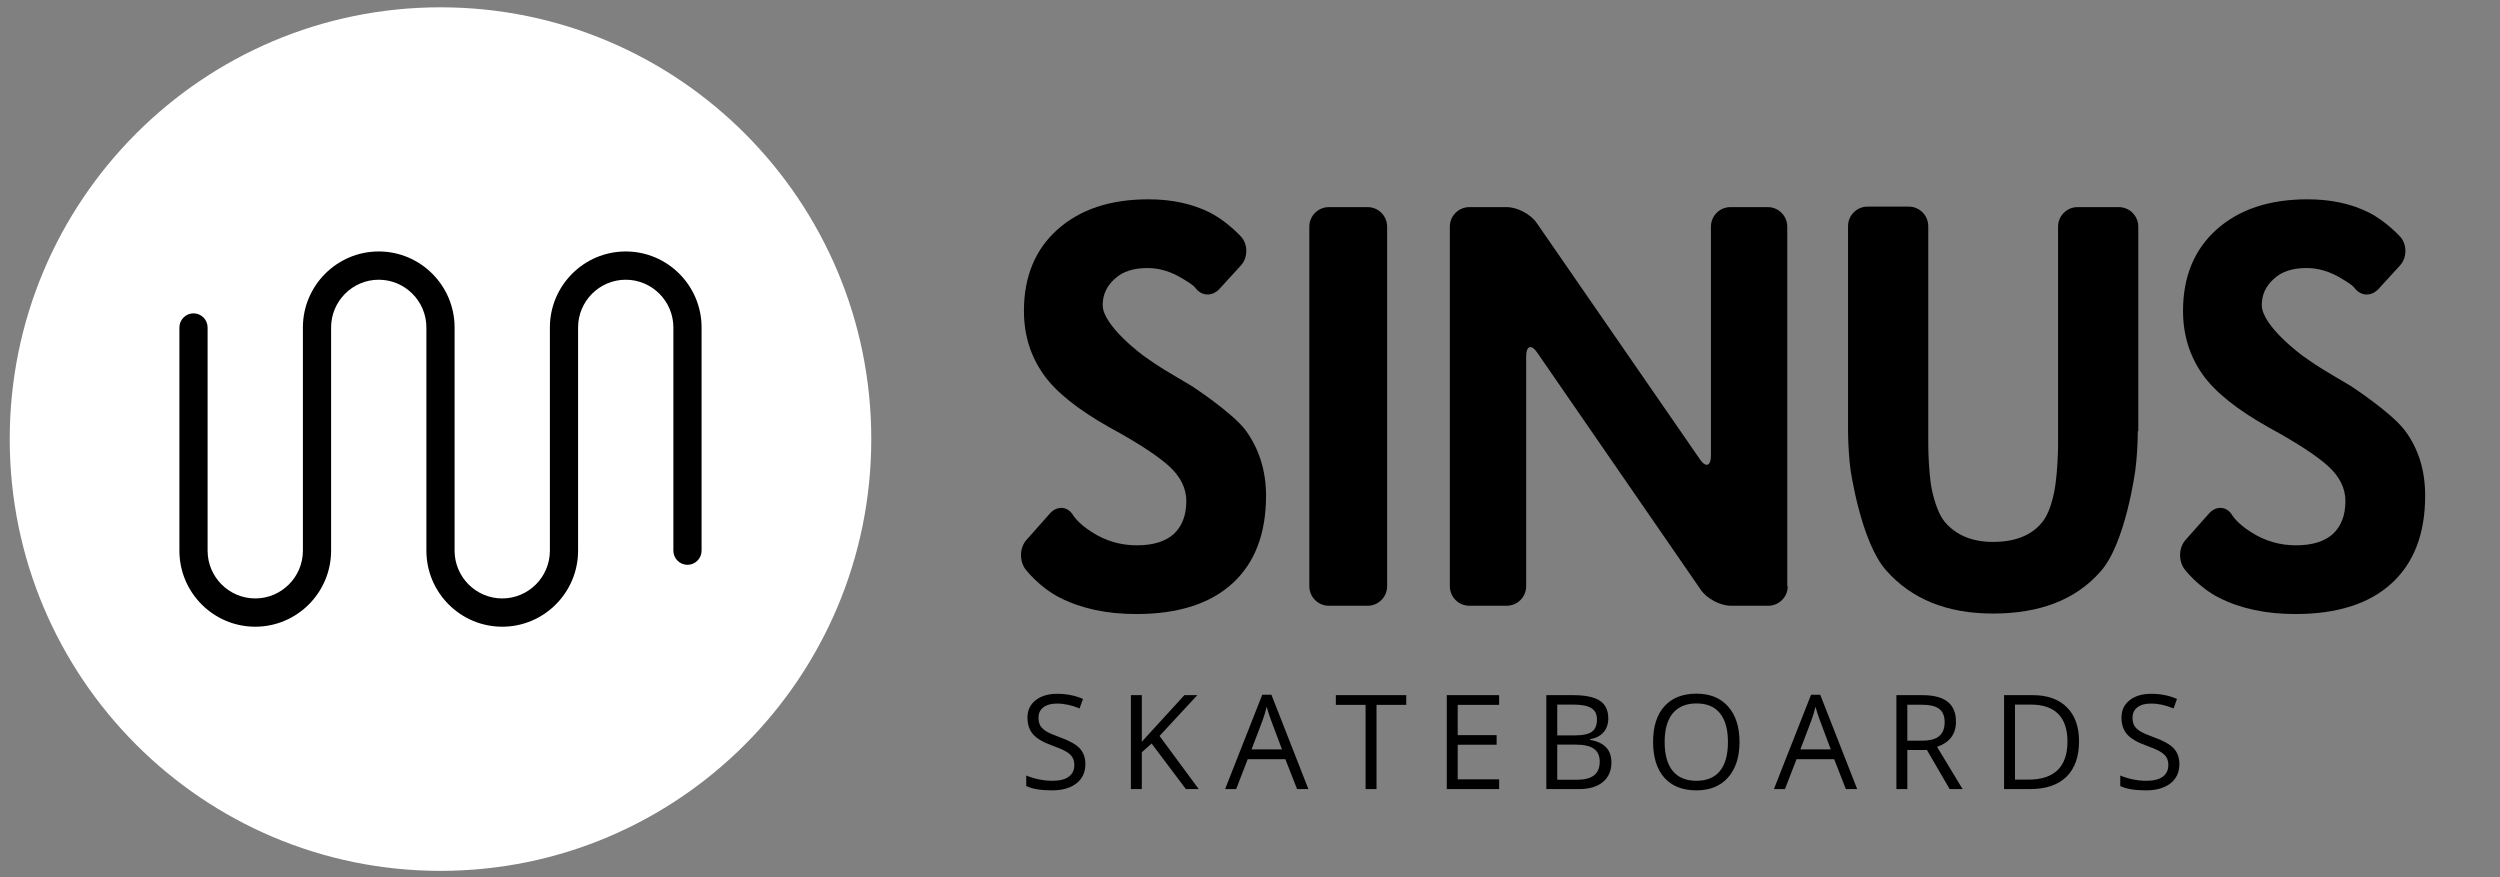 <svg width="171" height="60" viewBox="0 0 171 60" fill="none" xmlns="http://www.w3.org/2000/svg">
<rect x="0" y="0" width="171" height="60" fill="#808080" stroke="none"/>
<g clip-path="url(#clip0_7_2)">
<path d="M86.598 33.9C86.598 36.5 85.834 38.5 84.304 39.9C82.774 41.3 80.579 42 77.719 42C75.724 42 73.994 41.633 72.531 40.9C71.068 40.167 70.137 38.933 70.137 38.933C69.704 38.333 69.738 37.433 70.237 36.9L71.833 35.1C72.332 34.567 73.03 34.633 73.396 35.233C73.396 35.233 73.728 35.8 74.693 36.4C75.624 37 76.655 37.3 77.752 37.3C78.883 37.3 79.714 37.033 80.28 36.533C80.845 36 81.144 35.267 81.144 34.267C81.144 33.4 80.745 32.6 79.981 31.9C79.216 31.2 77.852 30.3 75.89 29.233C73.762 28.033 72.232 26.833 71.367 25.6C70.502 24.367 70.037 22.933 70.037 21.267C70.037 18.933 70.802 17.067 72.332 15.7C73.861 14.333 75.923 13.633 78.55 13.633C80.147 13.633 81.543 13.933 82.741 14.533C83.938 15.133 84.902 16.2 84.902 16.2C85.368 16.733 85.368 17.633 84.869 18.167L83.406 19.767C82.907 20.3 82.175 20.267 81.743 19.667C81.743 19.667 81.61 19.467 80.845 19.033C80.08 18.567 79.282 18.333 78.484 18.333C77.553 18.333 76.788 18.567 76.256 19.067C75.691 19.567 75.424 20.167 75.424 20.867C75.424 22.3 78.218 24.333 78.218 24.333C78.817 24.767 79.482 25.2 79.714 25.333C79.947 25.467 80.878 26.033 81.51 26.4C81.51 26.4 84.27 28.2 85.202 29.433C86.1 30.667 86.598 32.167 86.598 33.9Z" fill="black"/>
<path d="M94.879 40.1C94.879 40.833 94.281 41.433 93.549 41.433H90.888C90.157 41.433 89.558 40.833 89.558 40.1V15.5C89.558 14.767 90.157 14.167 90.888 14.167H93.549C94.281 14.167 94.879 14.767 94.879 15.5V40.1Z" fill="black"/>
<path d="M122.282 40.1C122.282 40.833 121.683 41.433 120.952 41.433H118.391C117.659 41.433 116.728 40.933 116.329 40.333L105.155 24.133C104.756 23.533 104.39 23.633 104.39 24.367V40.1C104.39 40.833 103.792 41.433 103.06 41.433H100.499C99.768 41.433 99.169 40.833 99.169 40.1V15.5C99.169 14.767 99.768 14.167 100.499 14.167H103.06C103.792 14.167 104.723 14.667 105.122 15.267L116.263 31.4C116.662 32 117.028 31.9 117.028 31.167V15.5C117.028 14.767 117.626 14.167 118.358 14.167H120.918C121.65 14.167 122.249 14.767 122.249 15.5V40.1H122.282Z" fill="black"/>
<path d="M146.226 29.5C146.226 30.233 146.16 31.4 146.06 32.133C146.06 32.133 145.395 37.2 143.666 39.1C141.969 41.033 139.509 41.967 136.316 41.967C133.157 41.967 130.729 40.967 129 39C127.27 37.033 126.572 32.1 126.572 32.1C126.472 31.367 126.406 30.2 126.406 29.467V15.467C126.406 14.733 127.004 14.133 127.736 14.133H130.563C131.294 14.133 131.893 14.733 131.893 15.467V30.4C131.893 31.133 131.959 32.3 132.059 33.033C132.059 33.033 132.292 34.8 133.024 35.7C133.789 36.6 134.886 37.067 136.316 37.067C137.812 37.067 138.943 36.633 139.675 35.733C140.406 34.867 140.606 33.033 140.606 33.033C140.706 32.3 140.772 31.133 140.772 30.4V15.5C140.772 14.767 141.371 14.167 142.102 14.167H144.929C145.661 14.167 146.259 14.767 146.259 15.5V29.5H146.226Z" fill="black"/>
<path d="M165.881 33.9C165.881 36.5 165.116 38.5 163.586 39.9C162.056 41.3 159.861 42 157.001 42C155.006 42 153.276 41.633 151.813 40.9C150.35 40.167 149.419 38.933 149.419 38.933C148.986 38.333 149.02 37.433 149.519 36.9L151.115 35.1C151.614 34.567 152.312 34.633 152.678 35.233C152.678 35.233 153.01 35.8 153.975 36.4C154.906 37 155.937 37.3 157.034 37.3C158.165 37.3 158.997 37.033 159.562 36.533C160.127 36 160.427 35.267 160.427 34.267C160.427 33.4 160.027 32.6 159.263 31.9C158.498 31.2 157.134 30.3 155.172 29.233C153.044 28.033 151.514 26.833 150.649 25.6C149.785 24.367 149.319 22.933 149.319 21.267C149.319 18.933 150.084 17.067 151.614 15.7C153.143 14.333 155.205 13.633 157.833 13.633C159.429 13.633 160.826 13.933 162.023 14.533C163.22 15.133 164.184 16.2 164.184 16.2C164.65 16.733 164.65 17.633 164.151 18.167L162.688 19.767C162.189 20.3 161.457 20.267 161.025 19.667C161.025 19.667 160.892 19.467 160.127 19.033C159.362 18.567 158.564 18.333 157.766 18.333C156.835 18.333 156.07 18.567 155.538 19.067C154.973 19.567 154.706 20.167 154.706 20.867C154.706 22.3 157.5 24.333 157.5 24.333C158.099 24.767 158.764 25.2 158.997 25.333C159.229 25.467 160.16 26.033 160.792 26.4C160.792 26.4 163.553 28.2 164.484 29.433C165.415 30.667 165.881 32.167 165.881 33.9Z" fill="black"/>
<path d="M30.13 59.567C46.403 59.567 59.595 46.344 59.595 30.033C59.595 13.723 46.403 0.5 30.13 0.5C13.857 0.5 0.665 13.723 0.665 30.033C0.665 46.344 13.857 59.567 30.13 59.567Z" fill="white"/>
<path d="M47.988 22.4V37.667C47.988 38.2 47.556 38.633 47.024 38.633C46.492 38.633 46.059 38.2 46.059 37.667V22.4C46.059 20.6 44.596 19.133 42.8 19.133C41.005 19.133 39.541 20.6 39.541 22.4V37.667C39.541 40.533 37.213 42.867 34.353 42.867C31.493 42.867 29.165 40.533 29.165 37.667V22.4C29.165 20.6 27.702 19.133 25.906 19.133C24.11 19.133 22.647 20.6 22.647 22.4V37.667C22.647 40.533 20.319 42.867 17.459 42.867C14.599 42.867 12.271 40.533 12.271 37.667V22.4C12.271 21.867 12.704 21.433 13.236 21.433C13.768 21.433 14.2 21.867 14.2 22.4V37.667C14.2 39.467 15.664 40.933 17.459 40.933C19.255 40.933 20.718 39.467 20.718 37.667V22.4C20.718 19.533 23.046 17.2 25.906 17.2C28.766 17.2 31.094 19.533 31.094 22.4V37.667C31.094 39.467 32.557 40.933 34.353 40.933C36.149 40.933 37.612 39.467 37.612 37.667V22.4C37.612 19.533 39.94 17.2 42.8 17.2C45.66 17.2 47.988 19.533 47.988 22.4Z" fill="black"/>
<path d="M74.239 52.264C74.239 52.829 74.033 53.27 73.623 53.586C73.213 53.903 72.656 54.061 71.953 54.061C71.192 54.061 70.606 53.963 70.195 53.766V53.046C70.459 53.157 70.746 53.245 71.057 53.309C71.367 53.374 71.675 53.406 71.98 53.406C72.478 53.406 72.853 53.312 73.105 53.125C73.357 52.934 73.483 52.671 73.483 52.334C73.483 52.111 73.437 51.929 73.346 51.789C73.258 51.645 73.109 51.514 72.898 51.393C72.69 51.273 72.372 51.137 71.945 50.985C71.347 50.771 70.919 50.517 70.661 50.224C70.406 49.931 70.279 49.549 70.279 49.078C70.279 48.582 70.465 48.188 70.837 47.895C71.209 47.602 71.701 47.456 72.314 47.456C72.952 47.456 73.54 47.573 74.076 47.807L73.843 48.458C73.313 48.235 72.797 48.124 72.296 48.124C71.901 48.124 71.591 48.209 71.369 48.379C71.146 48.549 71.035 48.785 71.035 49.086C71.035 49.309 71.076 49.492 71.158 49.636C71.24 49.776 71.378 49.907 71.571 50.027C71.767 50.144 72.066 50.274 72.468 50.418C73.141 50.658 73.604 50.916 73.856 51.191C74.111 51.467 74.239 51.824 74.239 52.264ZM81.993 53.973H81.114L78.772 50.857L78.1 51.455V53.973H77.353V47.548H78.1V50.734L81.013 47.548H81.896L79.312 50.339L81.993 53.973ZM88.719 53.973L87.919 51.929H85.344L84.553 53.973H83.797L86.338 47.522H86.966L89.493 53.973H88.719ZM87.687 51.257L86.94 49.266C86.843 49.014 86.743 48.705 86.641 48.339C86.576 48.62 86.484 48.929 86.364 49.266L85.608 51.257H87.687ZM94.154 53.973H93.407V48.212H91.372V47.548H96.188V48.212H94.154V53.973ZM102.541 53.973H98.96V47.548H102.541V48.212H99.707V50.282H102.37V50.941H99.707V53.305H102.541V53.973ZM105.769 47.548H107.584C108.437 47.548 109.053 47.676 109.434 47.931C109.815 48.185 110.006 48.588 110.006 49.139C110.006 49.52 109.899 49.835 109.685 50.084C109.474 50.33 109.165 50.49 108.758 50.563V50.607C109.733 50.774 110.221 51.286 110.221 52.145C110.221 52.719 110.026 53.167 109.636 53.49C109.25 53.812 108.708 53.973 108.01 53.973H105.769V47.548ZM106.516 50.299H107.747C108.274 50.299 108.654 50.217 108.885 50.053C109.116 49.886 109.232 49.606 109.232 49.214C109.232 48.853 109.103 48.594 108.845 48.436C108.588 48.275 108.177 48.194 107.615 48.194H106.516V50.299ZM106.516 50.932V53.336H107.857C108.375 53.336 108.765 53.236 109.026 53.037C109.289 52.835 109.421 52.52 109.421 52.092C109.421 51.694 109.286 51.401 109.017 51.213C108.75 51.026 108.343 50.932 107.795 50.932H106.516ZM118.982 50.752C118.982 51.78 118.721 52.589 118.2 53.178C117.681 53.766 116.959 54.061 116.033 54.061C115.087 54.061 114.356 53.772 113.84 53.195C113.328 52.615 113.071 51.798 113.071 50.743C113.071 49.697 113.329 48.887 113.845 48.313C114.36 47.736 115.093 47.447 116.042 47.447C116.965 47.447 117.685 47.74 118.204 48.326C118.723 48.912 118.982 49.721 118.982 50.752ZM113.862 50.752C113.862 51.622 114.047 52.282 114.416 52.734C114.788 53.182 115.327 53.406 116.033 53.406C116.745 53.406 117.283 53.182 117.646 52.734C118.009 52.285 118.191 51.625 118.191 50.752C118.191 49.888 118.009 49.233 117.646 48.787C117.286 48.339 116.751 48.115 116.042 48.115C115.33 48.115 114.788 48.341 114.416 48.792C114.047 49.24 113.862 49.893 113.862 50.752ZM126.257 53.973L125.458 51.929H122.882L122.091 53.973H121.336L123.876 47.522H124.504L127.031 53.973H126.257ZM125.225 51.257L124.478 49.266C124.381 49.014 124.281 48.705 124.179 48.339C124.114 48.62 124.022 48.929 123.902 49.266L123.146 51.257H125.225ZM130.461 51.301V53.973H129.714V47.548H131.476C132.264 47.548 132.846 47.699 133.221 48.001C133.599 48.303 133.788 48.757 133.788 49.363C133.788 50.213 133.357 50.787 132.496 51.086L134.241 53.973H133.357L131.802 51.301H130.461ZM130.461 50.66H131.485C132.013 50.66 132.399 50.556 132.645 50.347C132.891 50.136 133.014 49.822 133.014 49.403C133.014 48.978 132.888 48.672 132.637 48.484C132.388 48.297 131.986 48.203 131.432 48.203H130.461V50.66ZM142.206 50.699C142.206 51.76 141.917 52.571 141.34 53.134C140.766 53.693 139.938 53.973 138.857 53.973H137.078V47.548H139.046C140.045 47.548 140.822 47.825 141.376 48.379C141.929 48.932 142.206 49.706 142.206 50.699ZM141.415 50.725C141.415 49.888 141.204 49.256 140.782 48.831C140.363 48.407 139.739 48.194 138.91 48.194H137.825V53.327H138.734C139.625 53.327 140.294 53.109 140.743 52.672C141.191 52.233 141.415 51.584 141.415 50.725ZM149.069 52.264C149.069 52.829 148.863 53.27 148.453 53.586C148.043 53.903 147.487 54.061 146.783 54.061C146.022 54.061 145.436 53.963 145.026 53.766V53.046C145.289 53.157 145.576 53.245 145.887 53.309C146.197 53.374 146.505 53.406 146.81 53.406C147.308 53.406 147.683 53.312 147.935 53.125C148.187 52.934 148.313 52.671 148.313 52.334C148.313 52.111 148.267 51.929 148.176 51.789C148.089 51.645 147.939 51.514 147.728 51.393C147.52 51.273 147.202 51.137 146.775 50.985C146.177 50.771 145.749 50.517 145.491 50.224C145.237 49.931 145.109 49.549 145.109 49.078C145.109 48.582 145.295 48.188 145.667 47.895C146.039 47.602 146.531 47.456 147.144 47.456C147.782 47.456 148.37 47.573 148.906 47.807L148.673 48.458C148.143 48.235 147.627 48.124 147.126 48.124C146.731 48.124 146.422 48.209 146.199 48.379C145.976 48.549 145.865 48.785 145.865 49.086C145.865 49.309 145.906 49.492 145.988 49.636C146.07 49.776 146.208 49.907 146.401 50.027C146.597 50.144 146.896 50.274 147.298 50.418C147.971 50.658 148.434 50.916 148.686 51.191C148.941 51.467 149.069 51.824 149.069 52.264Z" fill="black"/>
</g>
<defs>
<clipPath id="clip0_7_2">
<rect width="170.27" height="60" fill="white"/>
</clipPath>
</defs>
</svg>
